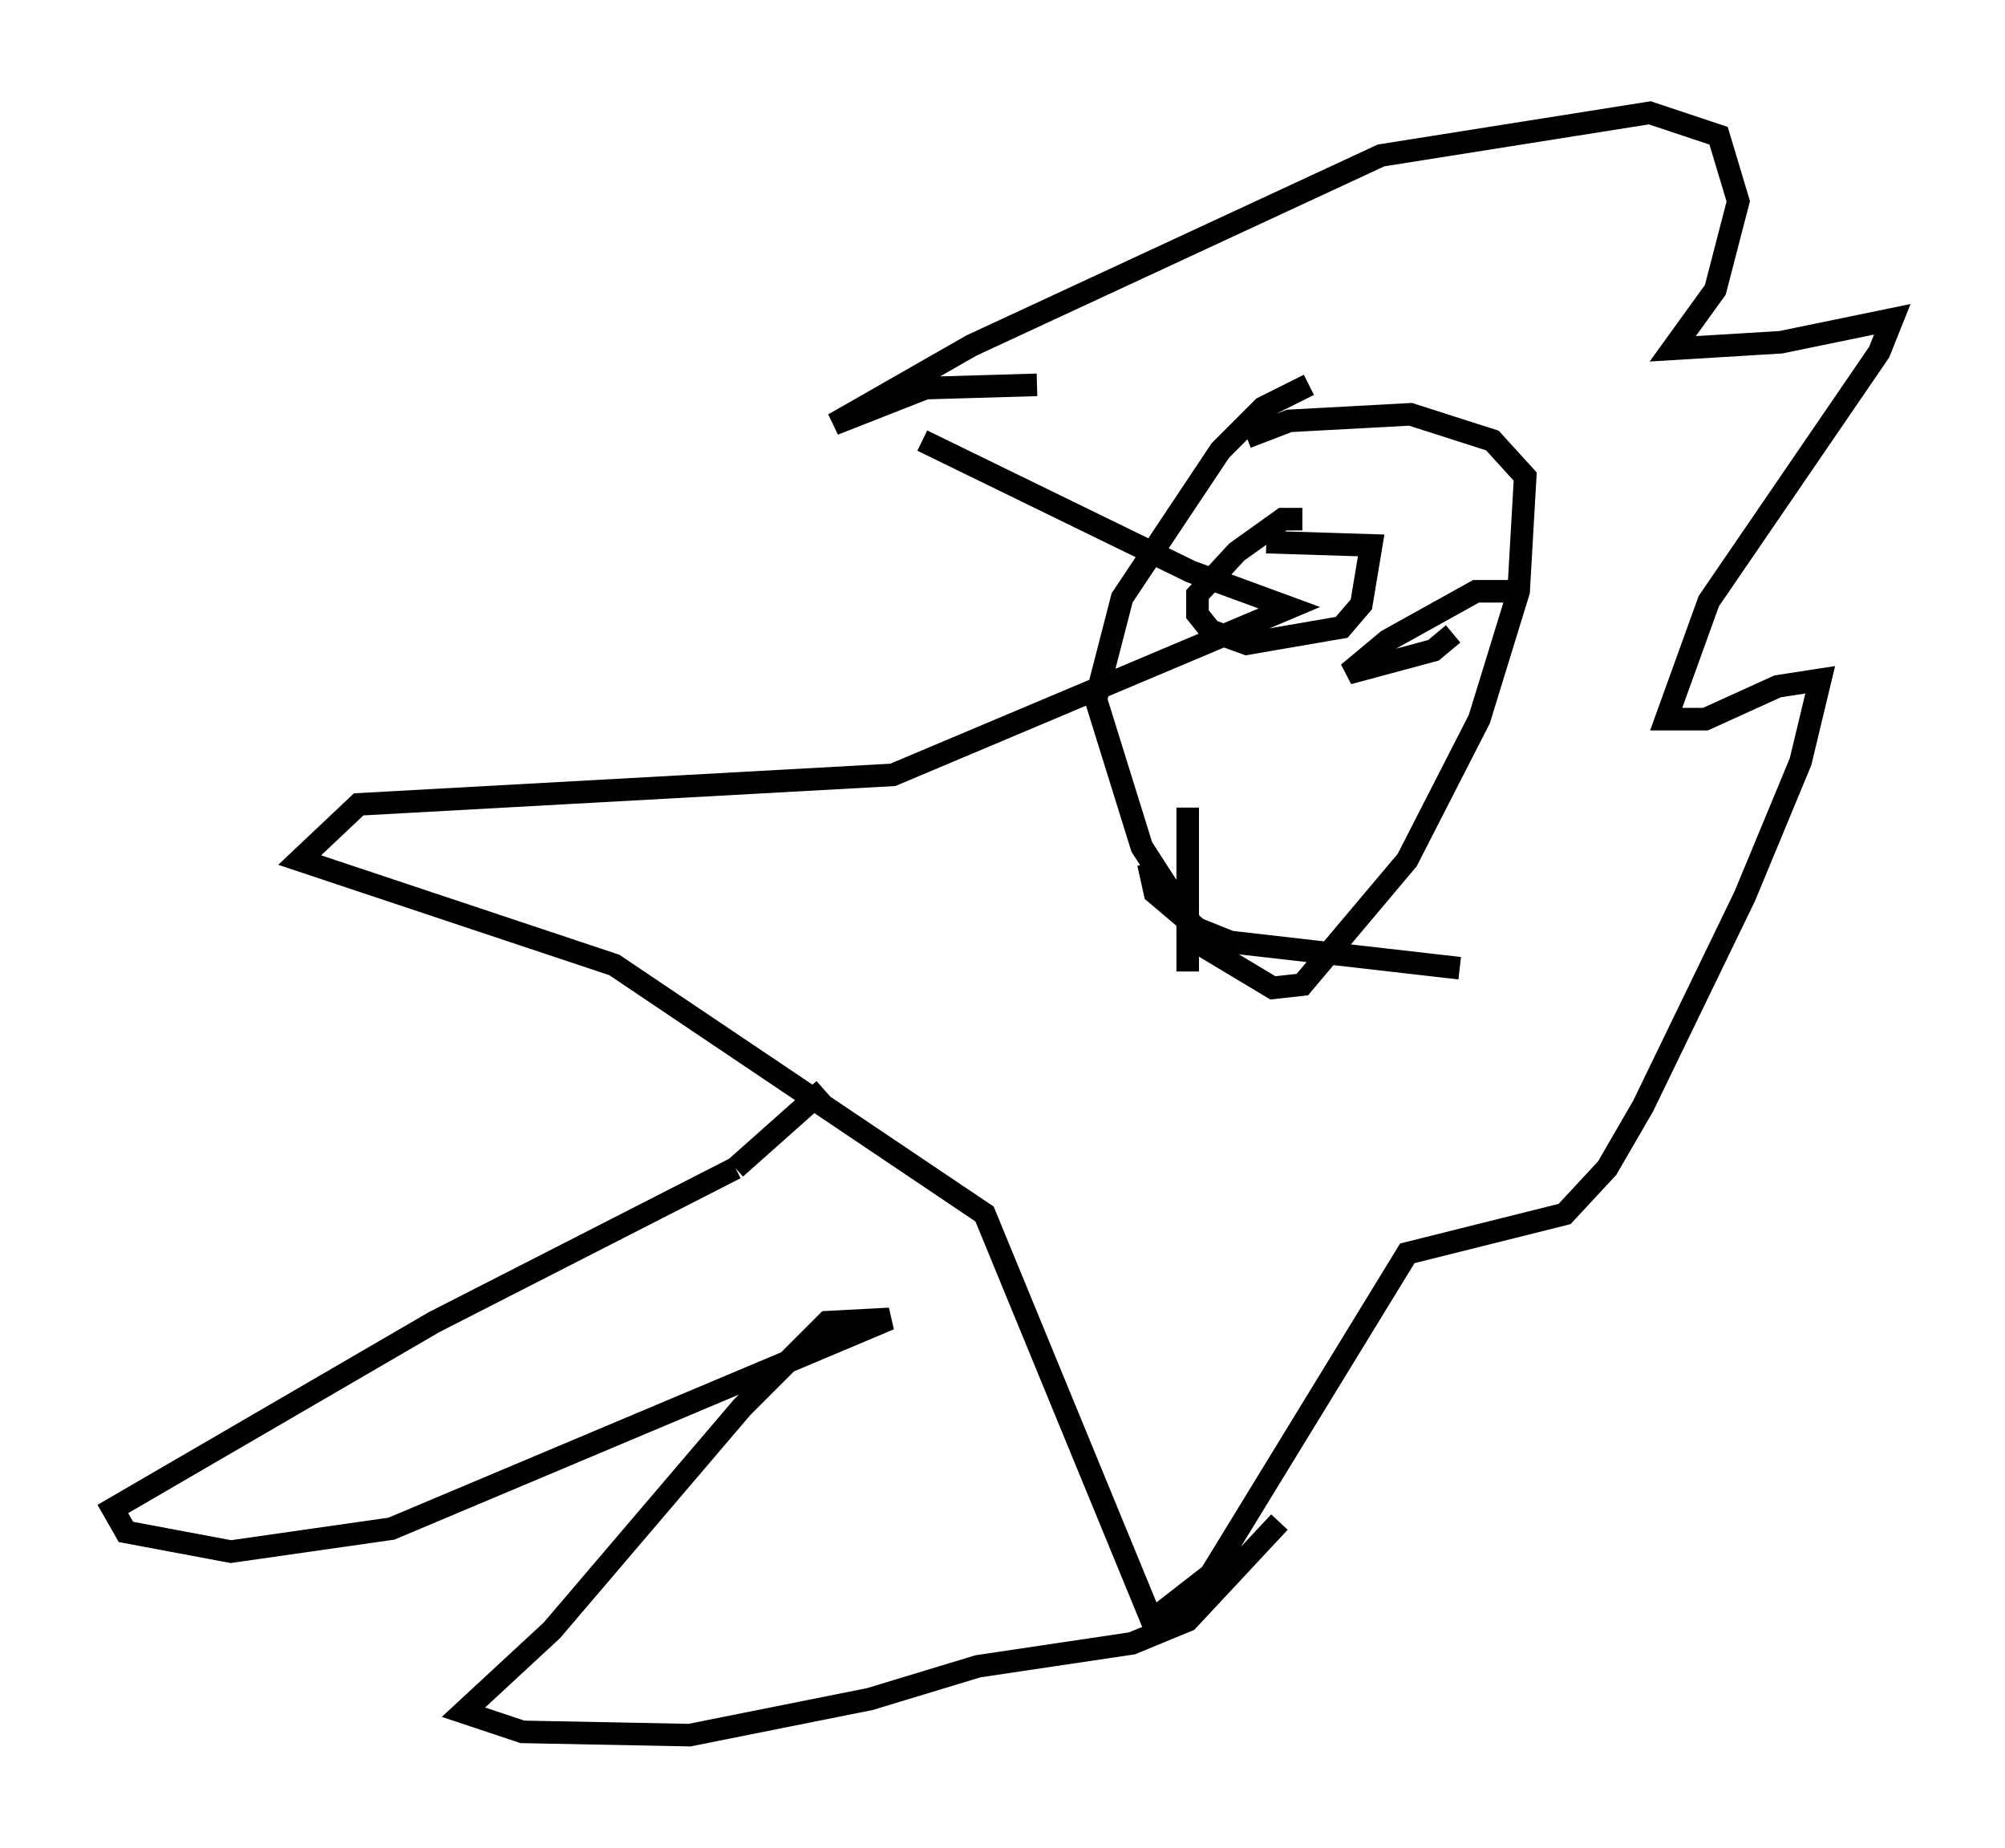 <?xml version="1.0" encoding="utf-8" ?>
<svg baseProfile="full" height="81.899" version="1.1" width="88.871" xmlns="http://www.w3.org/2000/svg" xmlns:ev="http://www.w3.org/2001/xml-events" xmlns:xlink="http://www.w3.org/1999/xlink"><defs /><rect fill="white" height="81.899" width="88.871" x="0" y="0" /><path d="M59.905, 17.201 m-1.888, -0.145 l-2.034, 1.017 -1.888, 1.888 l-4.358, 6.536 -1.162, 4.503 l2.034, 6.536 2.905, 4.503 l2.905, 1.743 1.307, -0.145 l4.648, -5.52 3.196, -6.246 l1.743, -5.665 0.291, -5.084 l-1.453, -1.598 -3.631, -1.162 l-5.374, 0.291 -1.888, 0.726 m2.469, 3.631 l-0.872, 0.0 -2.034, 1.453 l-1.743, 1.888 0.0, 0.872 l0.581, 0.726 1.598, 0.581 l4.212, -0.726 0.872, -1.017 l0.436, -2.615 -4.648, -0.145 m10.894, 2.179 l-1.598, 0.0 -3.922, 2.179 l-1.743, 1.453 3.777, -1.017 l0.872, -0.726 m-11.765, 7.698 l0.0, 7.263 m-1.743, -4.793 l0.291, 1.307 1.888, 1.598 l1.453, 0.581 10.168, 1.162 m-18.737, -25.855 l-4.939, 0.145 -4.067, 1.598 l6.101, -3.486 18.156, -8.425 l11.911, -1.888 3.05, 1.017 l0.872, 2.905 -1.017, 3.922 l-1.888, 2.615 4.793, -0.291 l4.939, -1.017 -0.581, 1.453 l-7.553, 11.039 -1.888, 5.229 l1.743, 0.0 3.196, -1.453 l1.888, -0.291 -0.872, 3.631 l-2.469, 5.955 -4.503, 9.296 l-1.598, 2.76 -1.888, 2.034 l-6.972, 1.743 -8.715, 14.235 l-2.615, 2.034 -7.408, -18.011 l-16.413, -11.039 -13.944, -4.648 l2.615, -2.469 23.676, -1.307 l17.575, -7.408 -4.358, -1.598 l-11.911, -5.81 m-4.358, 28.76 l-3.922, 3.486 m0.0, 0.0 l-13.363, 6.827 -14.235, 8.279 l0.581, 1.017 4.648, 0.872 l7.117, -1.017 22.078, -9.296 l-2.76, 0.145 -3.777, 3.777 l-8.425, 9.877 -3.922, 3.631 l2.615, 0.872 7.408, 0.145 l7.989, -1.598 4.793, -1.453 l6.827, -1.017 2.469, -1.017 l4.067, -4.358 " fill="none" stroke="black" stroke-width="1" /></svg>